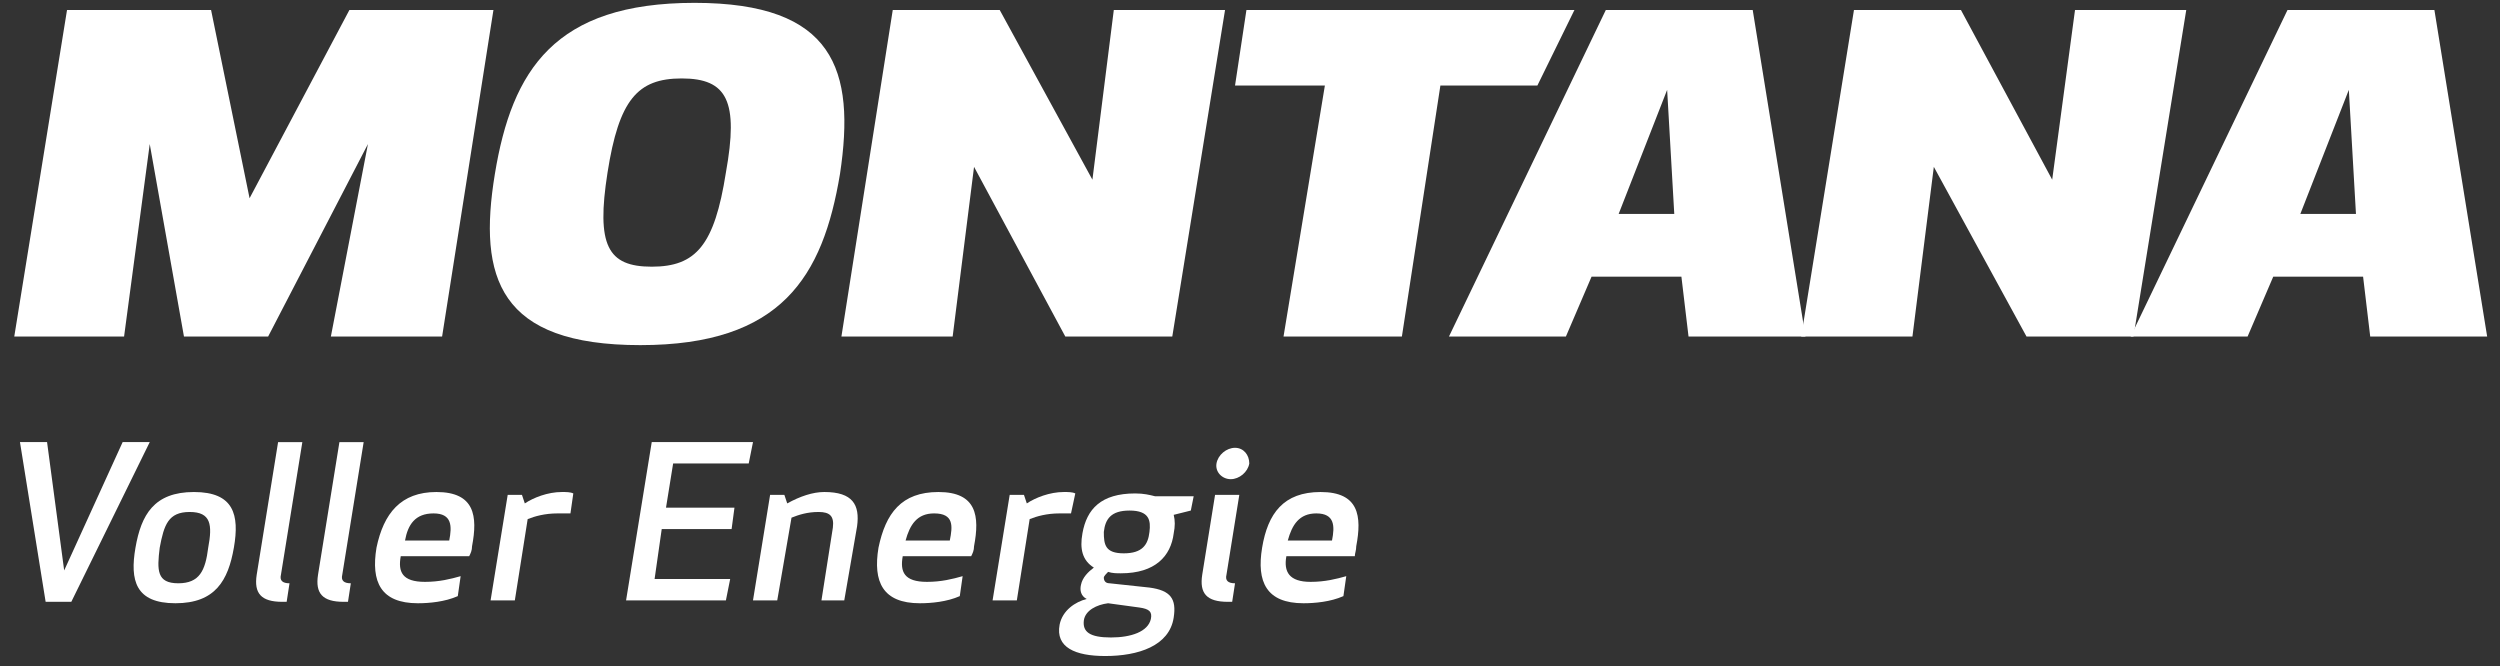 <?xml version="1.0" encoding="utf-8"?>
<!-- Generator: Adobe Illustrator 22.0.1, SVG Export Plug-In . SVG Version: 6.00 Build 0)  -->
<svg version="1.1" id="Ebene_1" xmlns="http://www.w3.org/2000/svg" xmlns:xlink="http://www.w3.org/1999/xlink" x="0px" y="0px"
	 width="175.3px" height="46.7px" viewBox="0 0 175.3 46.7" style="enable-background:new 0 0 175.3 46.7;" xml:space="preserve">
<rect x="0" y="0" width="175.3" height="46.7" fill="#333333" stroke="none"/>
<style type="text/css">
	.st0{fill:#FFFFFF;}
	.st1{clip-path:url(#SVGID_2_);fill:#FFFFFF;}
</style>
<g>
	<polygon class="st0" points="24.5,0.7 17.5,13.9 14.8,0.7 4.7,0.7 1,23.6 8.7,23.6 10.5,10.1 12.9,23.6 18.8,23.6 25.8,10.1 
		23.2,23.6 31,23.6 34.6,0.7 	"/>
	<polygon class="st0" points="8.6,31 4.5,40 3.3,31 1.4,31 3.2,42.2 5,42.2 10.5,31 	"/>
	<g>
		<defs>
			<rect id="SVGID_1_" x="1" y="0.2" width="173.3" height="45.8"/>
		</defs>
		<clipPath id="SVGID_2_">
			<use xlink:href="#SVGID_1_"  style="overflow:visible;"/>
		</clipPath>
		<path class="st1" d="M14.6,38.4c0.3-1.6,0.2-2.5-1.3-2.5c-1.5,0-1.8,0.9-2.1,2.5C11,40,11,40.9,12.5,40.9S14.4,40,14.6,38.4
			 M9.5,38.4c0.4-2.3,1.3-3.9,4.1-3.9c2.8,0,3.2,1.6,2.8,3.9c-0.4,2.3-1.3,3.9-4.1,3.9S9.1,40.7,9.5,38.4"/>
		<path class="st1" d="M18,40.3l1.5-9.3h1.7l-1.5,9.3c-0.1,0.4,0.1,0.6,0.6,0.6l-0.2,1.3c0,0-0.2,0-0.3,0
			C18.3,42.2,17.8,41.6,18,40.3"/>
		<path class="st1" d="M22.3,40.3l1.5-9.3h1.7L24,40.3c-0.1,0.4,0.1,0.6,0.6,0.6l-0.2,1.3c0,0-0.2,0-0.3,0
			C22.6,42.2,22.1,41.6,22.3,40.3"/>
		<path class="st1" d="M28.4,37.9h3.1c0.2-1,0.2-1.9-1.1-1.9C29.1,36,28.6,36.8,28.4,37.9 M30.6,34.5c2.7,0,2.9,1.7,2.5,3.8
			c0,0.3-0.1,0.5-0.2,0.7h-4.8c-0.2,1.1,0.1,1.8,1.7,1.8c1,0,1.8-0.2,2.5-0.4l-0.2,1.4c-0.9,0.4-2,0.5-2.8,0.5
			c-2.6,0-3.3-1.5-2.9-3.9C26.9,36,28.1,34.5,30.6,34.5"/>
		<path class="st1" d="M40,36C39.8,36,39.5,36,39.1,36c-0.9,0-1.6,0.2-2.1,0.4l-0.9,5.7h-1.7l1.2-7.4h1l0.2,0.6
			c0.6-0.4,1.6-0.8,2.6-0.8c0.3,0,0.6,0,0.8,0.1L40,36z"/>
	</g>
	<polygon class="st0" points="51.3,37.1 46.4,37.1 45.9,40.6 51.2,40.6 50.9,42.1 43.9,42.1 45.7,31 52.8,31 52.5,32.5 47.2,32.5 
		46.7,35.6 51.5,35.6 	"/>
	<g>
		<path class="st0" d="M57.6,42.1l0.8-5.1c0.1-0.8-0.2-1.1-1-1.1c-0.8,0-1.4,0.2-1.9,0.4l-1,5.8h-1.7l1.2-7.4h1l0.2,0.6
			c0.9-0.5,1.8-0.8,2.6-0.8c2,0,2.5,0.9,2.3,2.4l-0.9,5.2H57.6z"/>
		<path class="st0" d="M63.5,37.9h3.1c0.2-1,0.3-1.9-1.1-1.9C64.3,36,63.8,36.8,63.5,37.9 M65.8,34.5c2.7,0,2.9,1.7,2.5,3.8
			c0,0.3-0.1,0.5-0.2,0.7h-4.8c-0.2,1.1,0.1,1.8,1.7,1.8c1,0,1.8-0.2,2.5-0.4l-0.2,1.4c-0.9,0.4-2,0.5-2.8,0.5
			c-2.6,0-3.3-1.5-2.9-3.9C62.1,36,63.2,34.5,65.8,34.5"/>
		<path class="st0" d="M75.1,36C74.9,36,74.6,36,74.3,36c-0.9,0-1.6,0.2-2.1,0.4l-0.9,5.7h-1.7l1.2-7.4h1l0.2,0.6
			c0.6-0.4,1.6-0.8,2.6-0.8c0.3,0,0.6,0,0.8,0.1L75.1,36z"/>
		<path class="st0" d="M78.8,38.8c1.3,0,1.7-0.6,1.8-1.5c0.1-0.8,0-1.5-1.4-1.5c-1.3,0-1.7,0.6-1.8,1.5
			C77.4,38.2,77.5,38.8,78.8,38.8 M77.7,42.3c-0.8,0.1-1.6,0.5-1.7,1.2c-0.1,0.8,0.4,1.2,1.9,1.2c1.4,0,2.6-0.4,2.8-1.3
			c0.1-0.5-0.1-0.7-0.8-0.8L77.7,42.3z M78.6,40.2c-0.3,0-0.6,0-0.9-0.1c-0.1,0.1-0.3,0.3-0.3,0.4c0,0.2,0.1,0.4,0.4,0.4l2.8,0.3
			c1.5,0.2,1.9,0.8,1.7,2.1C82,45.3,79.8,46,77.5,46c-2.1,0-3.5-0.6-3.2-2.2c0.2-1,1.1-1.6,1.9-1.8l0,0c-0.4-0.2-0.5-0.6-0.4-1
			c0.1-0.5,0.5-0.9,0.9-1.2c-0.8-0.5-1-1.3-0.8-2.4c0.3-1.7,1.3-2.8,3.7-2.8c0.6,0,1,0.1,1.4,0.2h2.7l-0.2,1l-1.2,0.3
			c0.1,0.4,0.1,0.8,0,1.3C82.1,39,81,40.2,78.6,40.2"/>
		<path class="st0" d="M84.3,40.3l0.9-5.6h1.7L86,40.3c-0.1,0.4,0.1,0.6,0.6,0.6l-0.2,1.3c0,0-0.2,0-0.3,0
			C84.6,42.2,84.1,41.6,84.3,40.3 M86.6,31.4c0.6,0,1,0.5,1,1.1c-0.1,0.6-0.7,1.1-1.3,1.1c-0.6,0-1.1-0.5-1-1.1
			C85.4,31.9,86,31.4,86.6,31.4"/>
		<path class="st0" d="M90.3,37.9h3.1c0.2-1,0.2-1.9-1.1-1.9C91.1,36,90.6,36.8,90.3,37.9 M92.6,34.5c2.7,0,2.9,1.7,2.5,3.8
			c0,0.3-0.1,0.5-0.1,0.7h-4.8c-0.2,1.1,0.2,1.8,1.7,1.8c1,0,1.8-0.2,2.5-0.4l-0.2,1.4c-0.9,0.4-2,0.5-2.8,0.5
			c-2.6,0-3.3-1.5-2.9-3.9C88.9,36,90,34.5,92.6,34.5"/>
		<path class="st0" d="M47.8,5.5c-3.1,0-4.4,1.5-5.2,6.6c-0.8,5.1,0,6.6,3.1,6.6c3.1,0,4.4-1.5,5.2-6.6C51.8,7.1,51,5.5,47.8,5.5
			 M48.7,0.2c9.8,0,11.3,4.7,10.2,12c-1.2,7.2-4.1,12-14,12c-9.9,0-11.4-4.7-10.2-12C35.9,4.9,38.9,0.2,48.7,0.2"/>
	</g>
	<polygon class="st0" points="76.6,12.6 70.1,0.7 62.6,0.7 59,23.6 66.8,23.6 68.3,11.7 74.7,23.6 82.2,23.6 85.9,0.7 78.1,0.7 	"/>
	<polygon class="st0" points="87.4,0.7 86.6,6 92.9,6 90,23.6 98.3,23.6 101,6 107.8,6 110.4,0.7 	"/>
	<path class="st0" d="M116.9,6.3l0.5,8.7h-3.9L116.9,6.3z M112.6,0.7l-11,22.9h8.2l1.8-4.2h6.3l0.5,4.2h8.2l-3.7-22.9H112.6z"/>
	<polygon class="st0" points="145.5,0.7 143.9,12.6 137.5,0.7 130,0.7 126.3,23.6 134.1,23.6 135.6,11.7 142.1,23.6 149.6,23.6 
		153.3,0.7 	"/>
	<path class="st0" d="M164.7,6.3l0.5,8.7h-3.9L164.7,6.3z M160.4,0.7l-11,22.9h8.2l1.8-4.2h6.3l0.5,4.2h8.2l-3.7-22.9H160.4z"/>
</g>
</svg>
